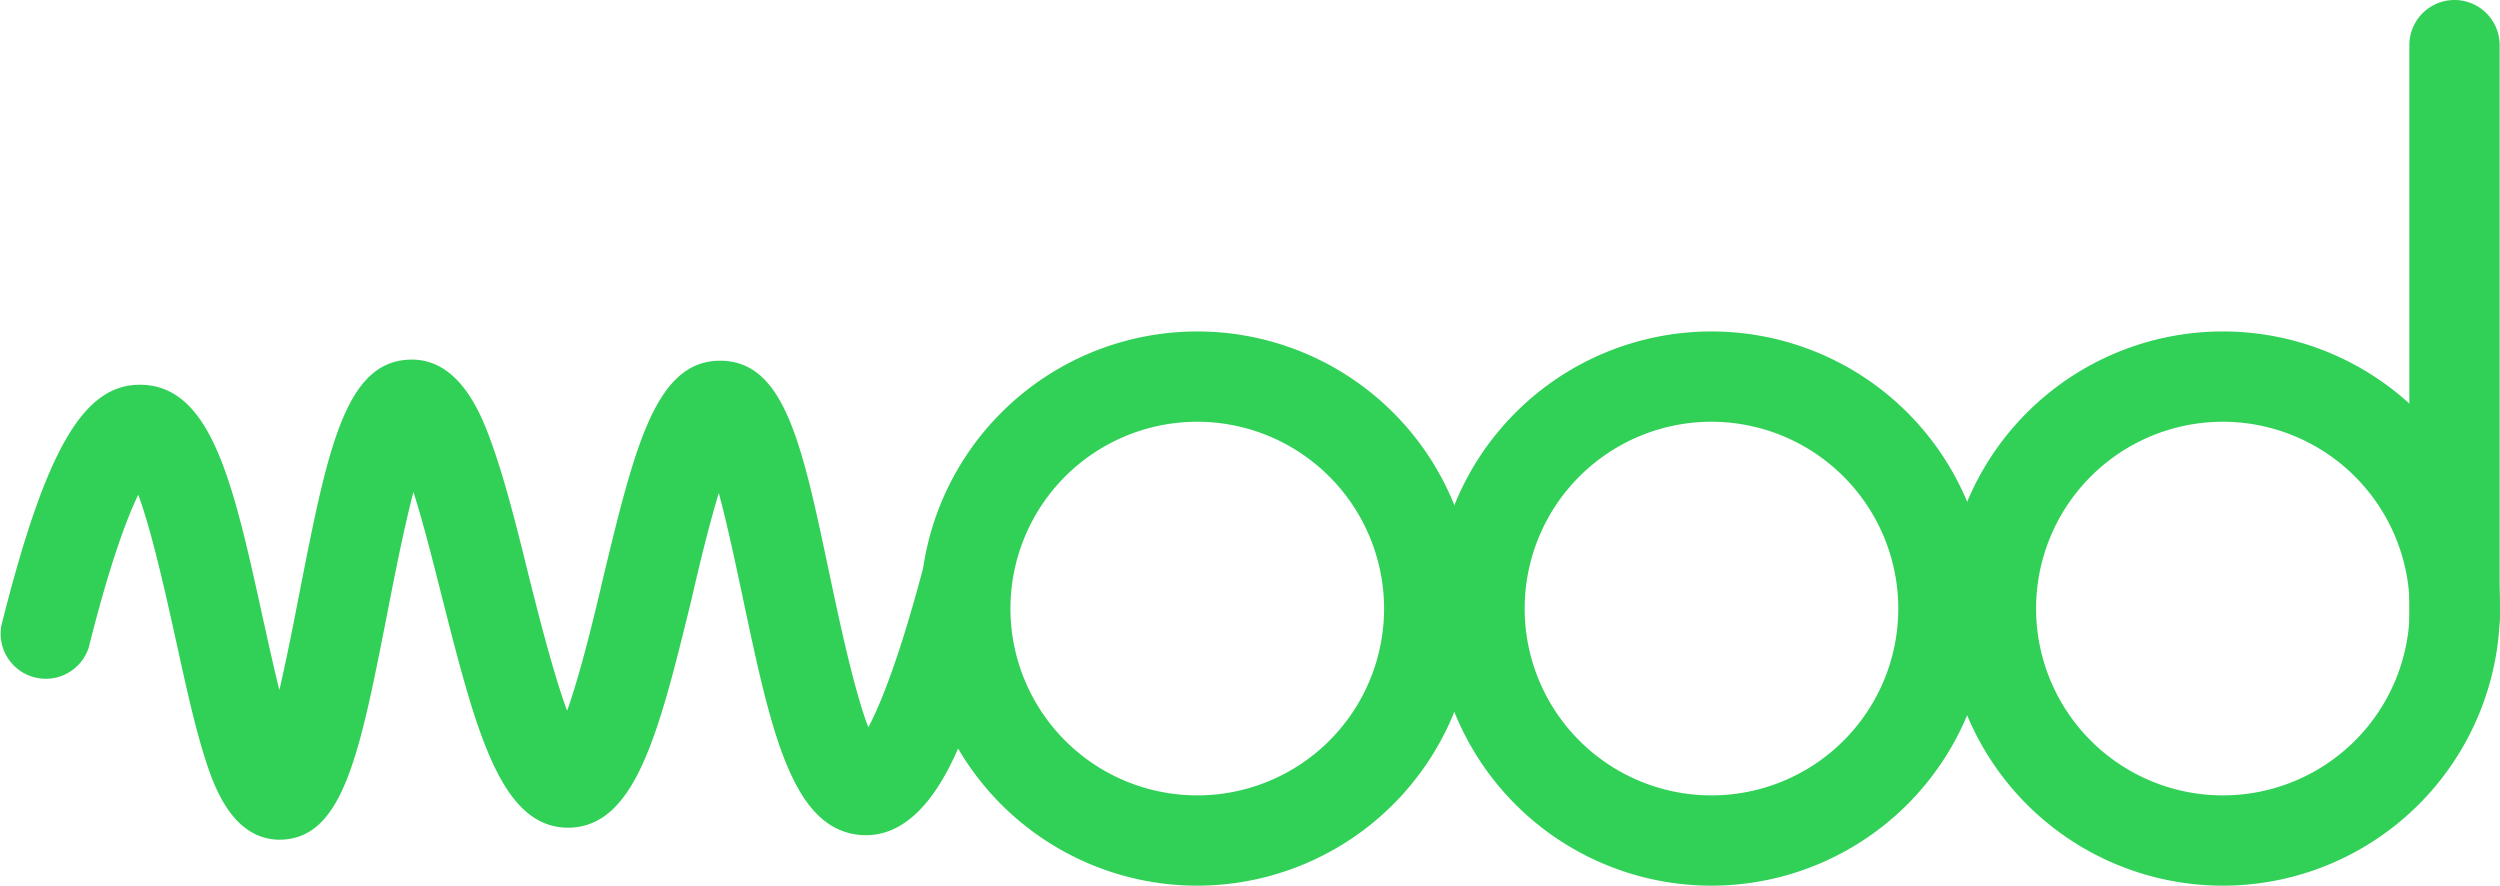<svg xmlns="http://www.w3.org/2000/svg" viewBox="0 0 276.88 98.09"><defs><style>.cls-1{fill:#31d158;}</style></defs><g id="Capa_2" data-name="Capa 2"><g id="Capa_1-2" data-name="Capa 1"><path class="cls-1" d="M31,93c-5.42,0-7.44-6.35-8.31-9.06-1.15-3.62-2.16-8.25-3.23-13.14-1-4.47-2.6-11.87-4.15-16-1.24,2.55-3.12,7.49-5.49,16.94A5,5,0,0,1,.15,69.29C5.09,49.58,9.34,42.35,15.82,42.62c7.7.32,10.06,11.1,13.33,26,.52,2.33,1.14,5.18,1.79,7.81.8-3.45,1.57-7.38,2.14-10.32C36.26,49.86,38.17,40,45.43,39.83c5.67-.16,8.07,6.6,9.1,9.48,1.42,4,2.69,9,4,14.35,1.11,4.42,2.76,10.94,4.28,15.06,1.45-4.07,3-10.44,4-14.77,3.5-14.48,5.81-24.05,13-24s9.08,9.54,12.1,23.83c1,4.72,2.66,12.61,4.26,16.77,1.29-2.44,3.32-7.35,5.93-17.11A5,5,0,0,1,108.21,60c2.66.72,2.76,3.22,2.05,5.87C108.34,73,108,78.66,106.21,82.7c-1.24,2.76-4.52,10.1-10.67,9.79-7.81-.42-10.13-11.4-13.34-26.61-.69-3.23-1.63-7.71-2.59-11.27-1.12,3.66-2.24,8.33-3,11.68C73,81,70.44,91.62,62.94,91.67h0c-7.51,0-10.22-10.73-14-25.58-.84-3.32-2-8-3.15-11.6-1.09,4.15-2.16,9.65-2.92,13.55C39.82,83.56,38,92.92,31,93Z"/><path class="cls-1" d="M132.59,98.09a30.69,30.69,0,1,1,30.7-30.69A30.72,30.72,0,0,1,132.59,98.09Zm0-51.38a20.69,20.69,0,1,0,20.7,20.69A20.71,20.71,0,0,0,132.59,46.71Z"/><path class="cls-1" d="M189.54,98.09a30.69,30.69,0,1,1,30.7-30.69A30.72,30.72,0,0,1,189.54,98.09Zm0-51.38a20.69,20.69,0,1,0,20.7,20.69A20.71,20.71,0,0,0,189.54,46.71Z"/><path class="cls-1" d="M246.19,98.09A30.69,30.69,0,1,1,276.88,67.4,30.72,30.72,0,0,1,246.19,98.09Zm0-51.38A20.69,20.69,0,1,0,266.88,67.4,20.71,20.71,0,0,0,246.19,46.71Z"/><path class="cls-1" d="M271.84,73.41a5,5,0,0,1-5-5V5a5,5,0,0,1,10,0V68.41A5,5,0,0,1,271.84,73.41Z"/></g></g></svg>